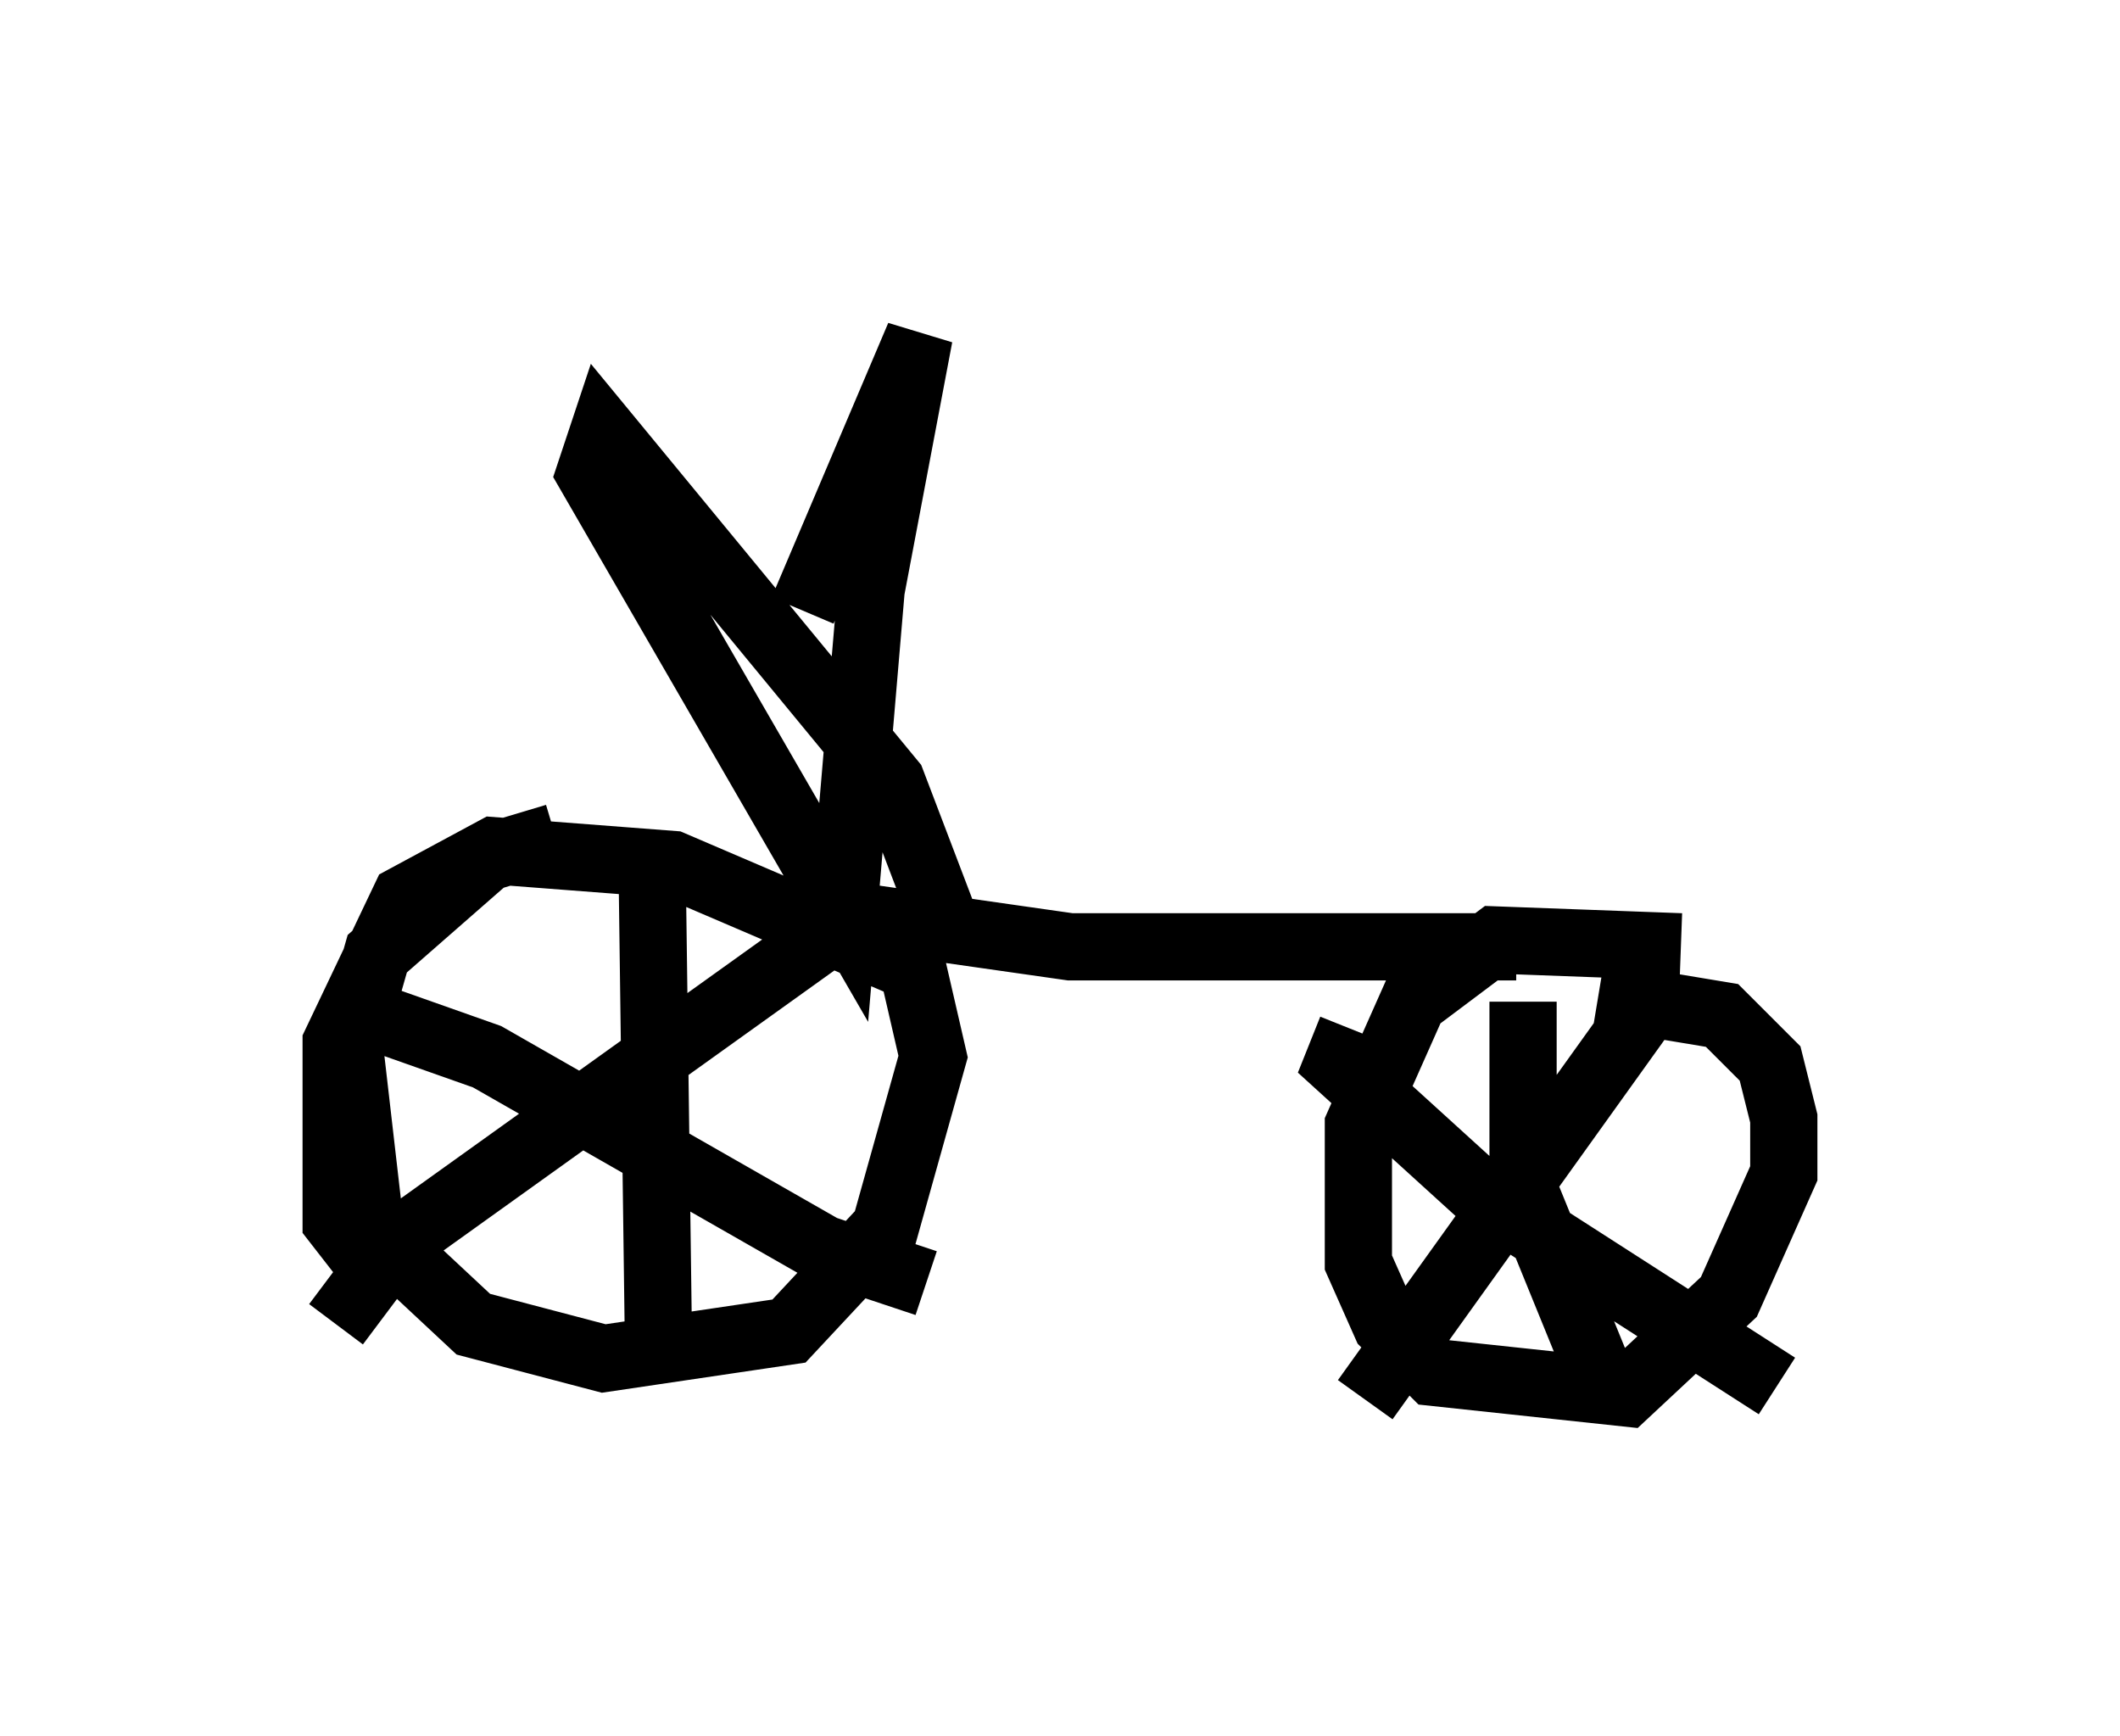 <?xml version="1.0" encoding="utf-8" ?>
<svg baseProfile="full" height="25.823" version="1.1" width="31.54" xmlns="http://www.w3.org/2000/svg" xmlns:ev="http://www.w3.org/2001/xml-events" xmlns:xlink="http://www.w3.org/1999/xlink"><defs /><rect fill="white" height="25.823" width="31.54" x="0" y="0" /><path d="M9.492, 12.554 m-1.225, -0.102 l-1.021, 0.306 -1.633, 1.429 l-0.408, 1.429 0.306, 2.654 l1.531, 1.429 1.94, 0.51 l2.756, -0.408 1.429, -1.531 l0.715, -2.552 -0.306, -1.327 l-3.573, -1.531 -2.654, -0.204 l-1.327, 0.715 -1.021, 2.144 l0.0, 2.654 0.715, 0.919 m3.981, -6.533 l0.102, 7.656 m-4.288, -5.104 l1.735, 0.613 5.002, 2.858 l1.531, 0.51 m-1.021, -5.513 l-6.84, 4.9 -0.919, 1.225 m7.35, -6.125 l3.573, 0.51 6.635, 0.0 m2.45, 0.0 l-2.756, -0.102 -1.225, 0.919 l-0.817, 1.838 0.0, 2.042 l0.408, 0.919 0.715, 0.715 l2.858, 0.306 1.531, -1.429 l0.817, -1.838 0.0, -0.817 l-0.204, -0.817 -0.715, -0.715 l-1.838, -0.306 m-3.675, 0.51 l-0.204, 0.51 2.246, 2.042 l4.288, 2.756 m-1.735, -5.921 l-4.39, 6.125 m2.348, -5.921 l0.0, 2.756 1.123, 2.756 m-9.698, -6.635 l-0.817, -2.144 -4.288, -5.206 l-0.204, 0.613 3.777, 6.533 l0.408, -4.798 0.715, -3.777 l-1.735, 4.083 " fill="none" stroke="black" stroke-width="1" /></svg>